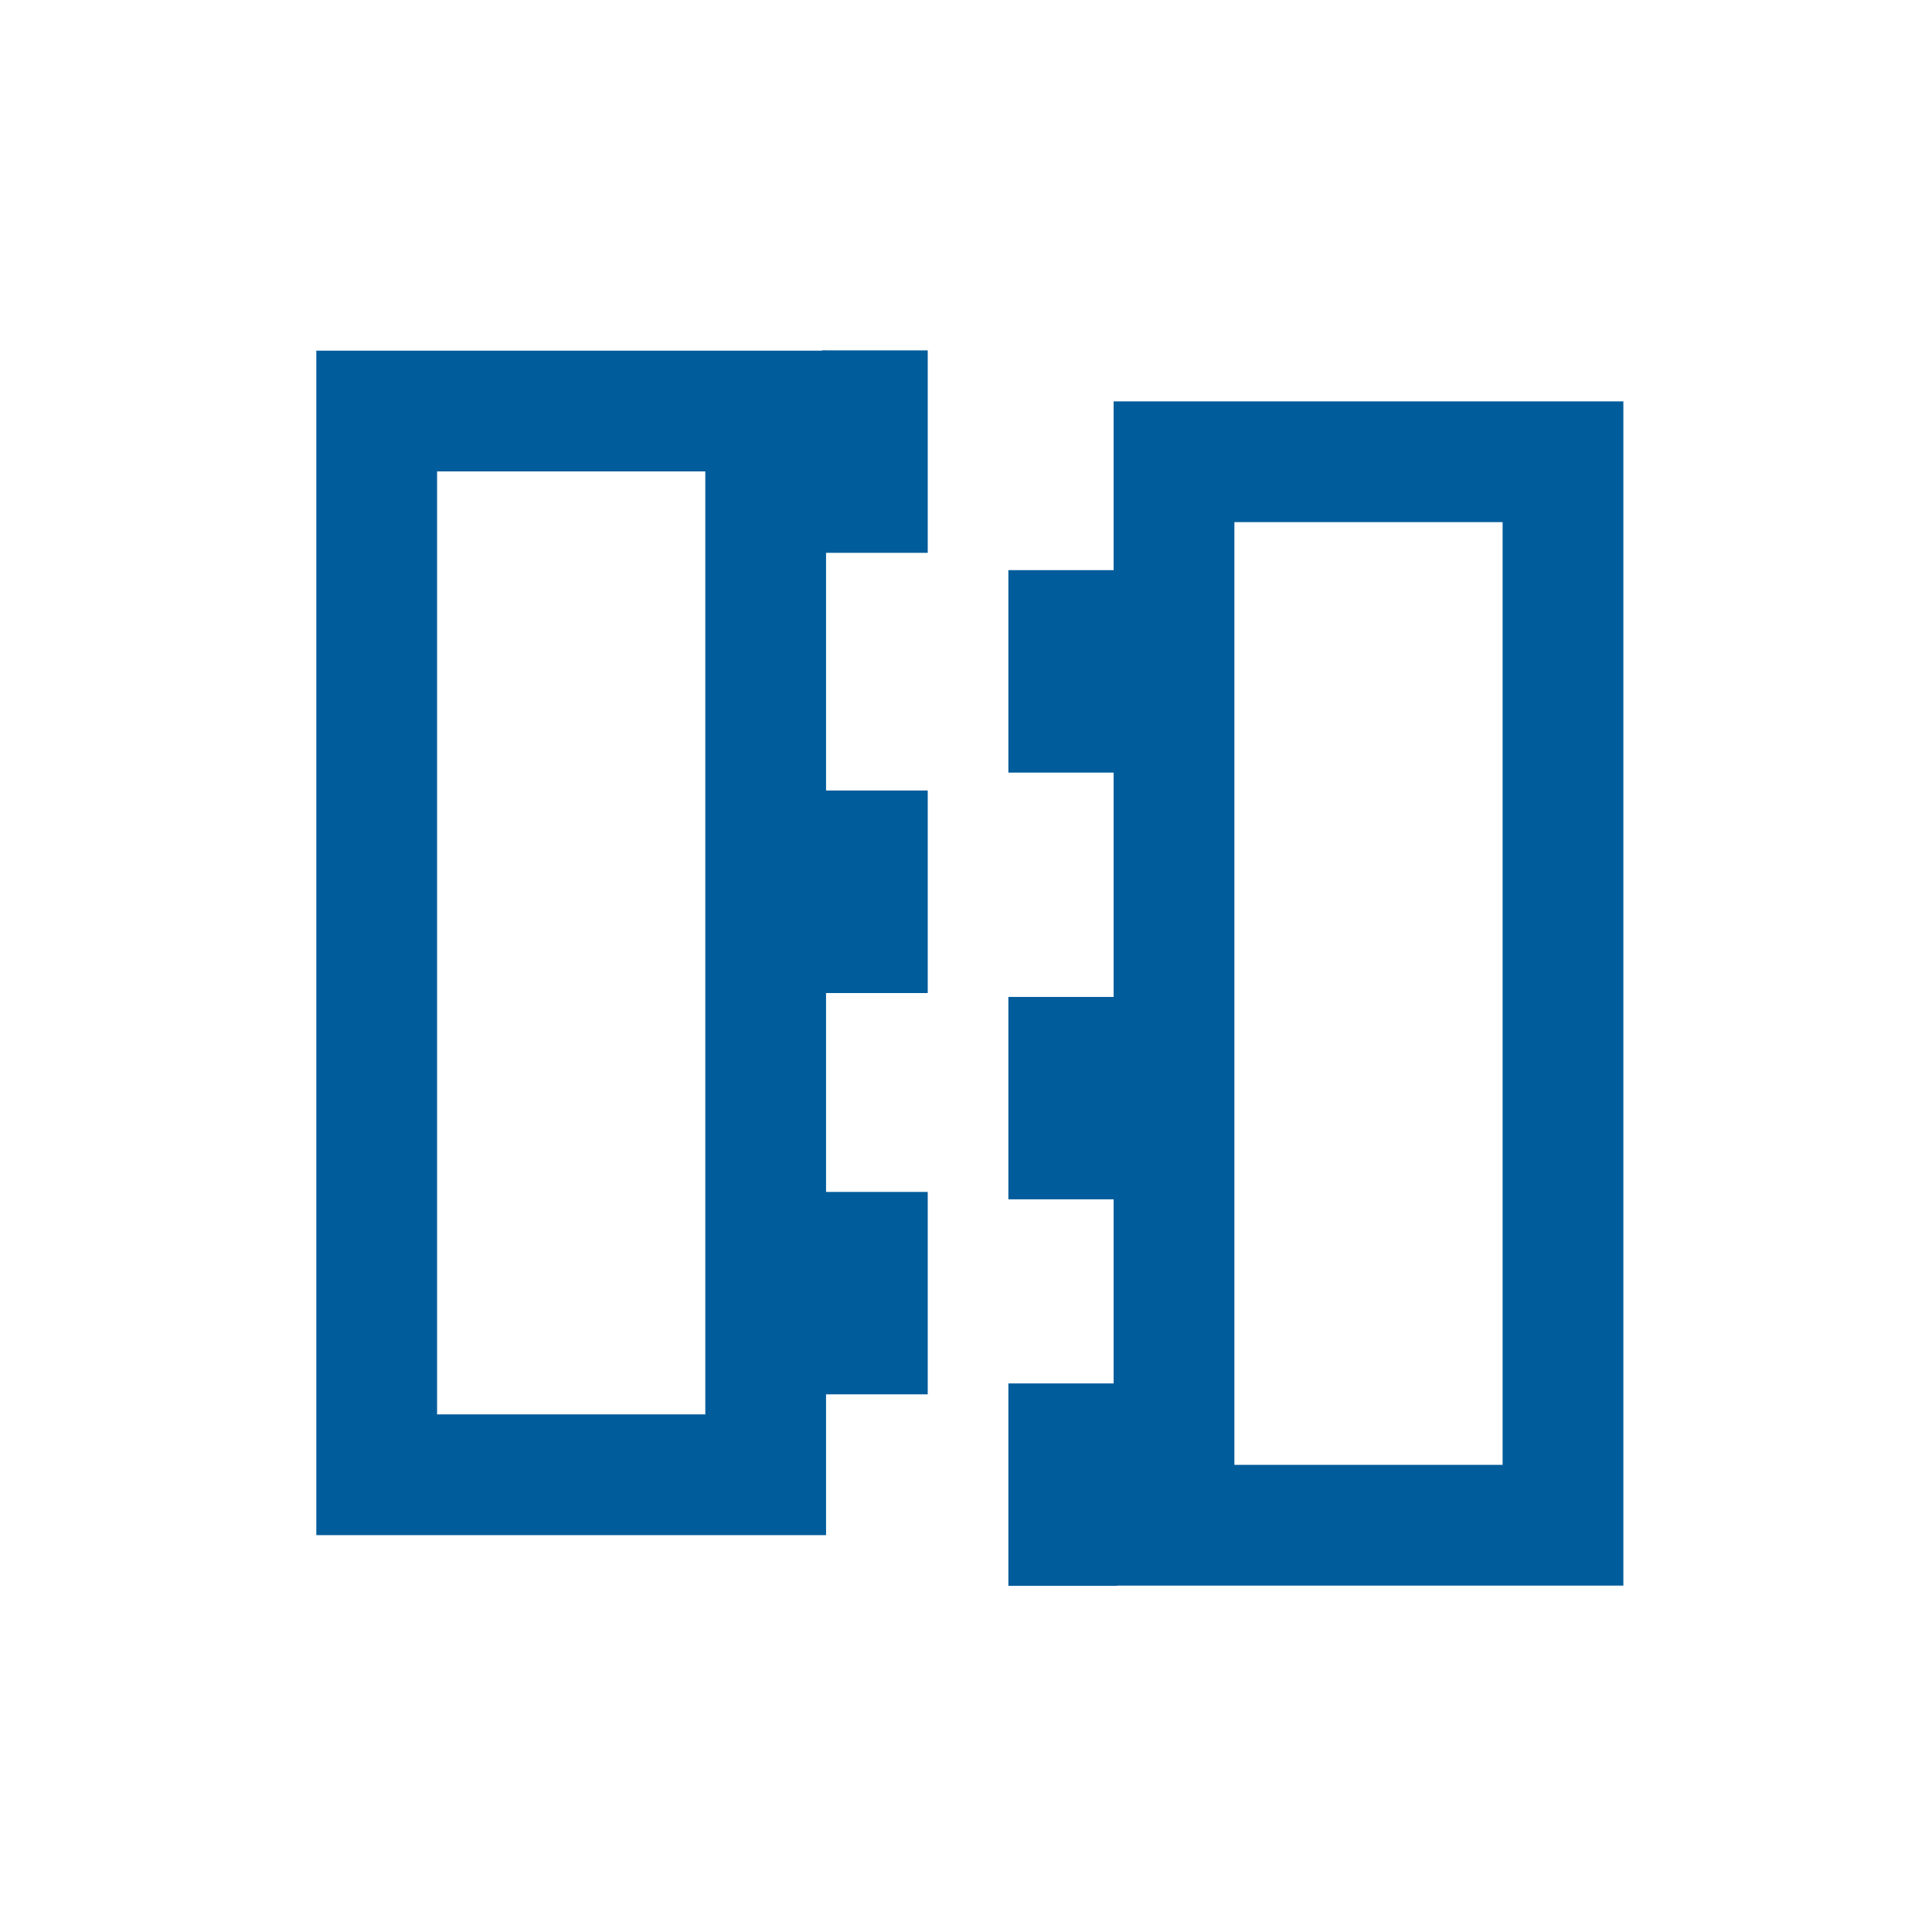 <?xml version="1.0" encoding="utf-8"?>
<!-- Generator: Adobe Illustrator 16.0.0, SVG Export Plug-In . SVG Version: 6.00 Build 0)  -->
<!DOCTYPE svg PUBLIC "-//W3C//DTD SVG 1.1//EN" "http://www.w3.org/Graphics/SVG/1.1/DTD/svg11.dtd">
<svg version="1.1" id="图层_1" xmlns="http://www.w3.org/2000/svg" xmlns:xlink="http://www.w3.org/1999/xlink" x="0px" y="0px"
	 width="48px" height="48px" viewBox="0 0 48 48" enable-background="new 0 0 48 48" xml:space="preserve">
<g id="图层_1_1_">
	<rect x="9.359" y="10.212" fill="none" stroke="#005C9B" stroke-width="3" stroke-miterlimit="10" width="9.664" height="26.428"/>
	
		<rect x="29.168" y="11.472" fill="none" stroke="#005C9B" stroke-width="3" stroke-miterlimit="10" width="9.664" height="26.422"/>
	<rect x="20.428" y="29.613" fill="#005C9B" width="2.621" height="5.029"/>
	<rect x="20.428" y="19.64" fill="#005C9B" width="2.621" height="5.032"/>
	<rect x="20.428" y="8.705" fill="#005C9B" width="2.621" height="5.03"/>
	<rect x="25.053" y="34.371" fill="#005C9B" width="2.704" height="5.029"/>
	<rect x="25.053" y="24.769" fill="#005C9B" width="2.704" height="5.028"/>
	<rect x="25.053" y="14.165" fill="#005C9B" width="2.704" height="5.03"/>
</g>
<g id="图层_2">
</g>
</svg>
